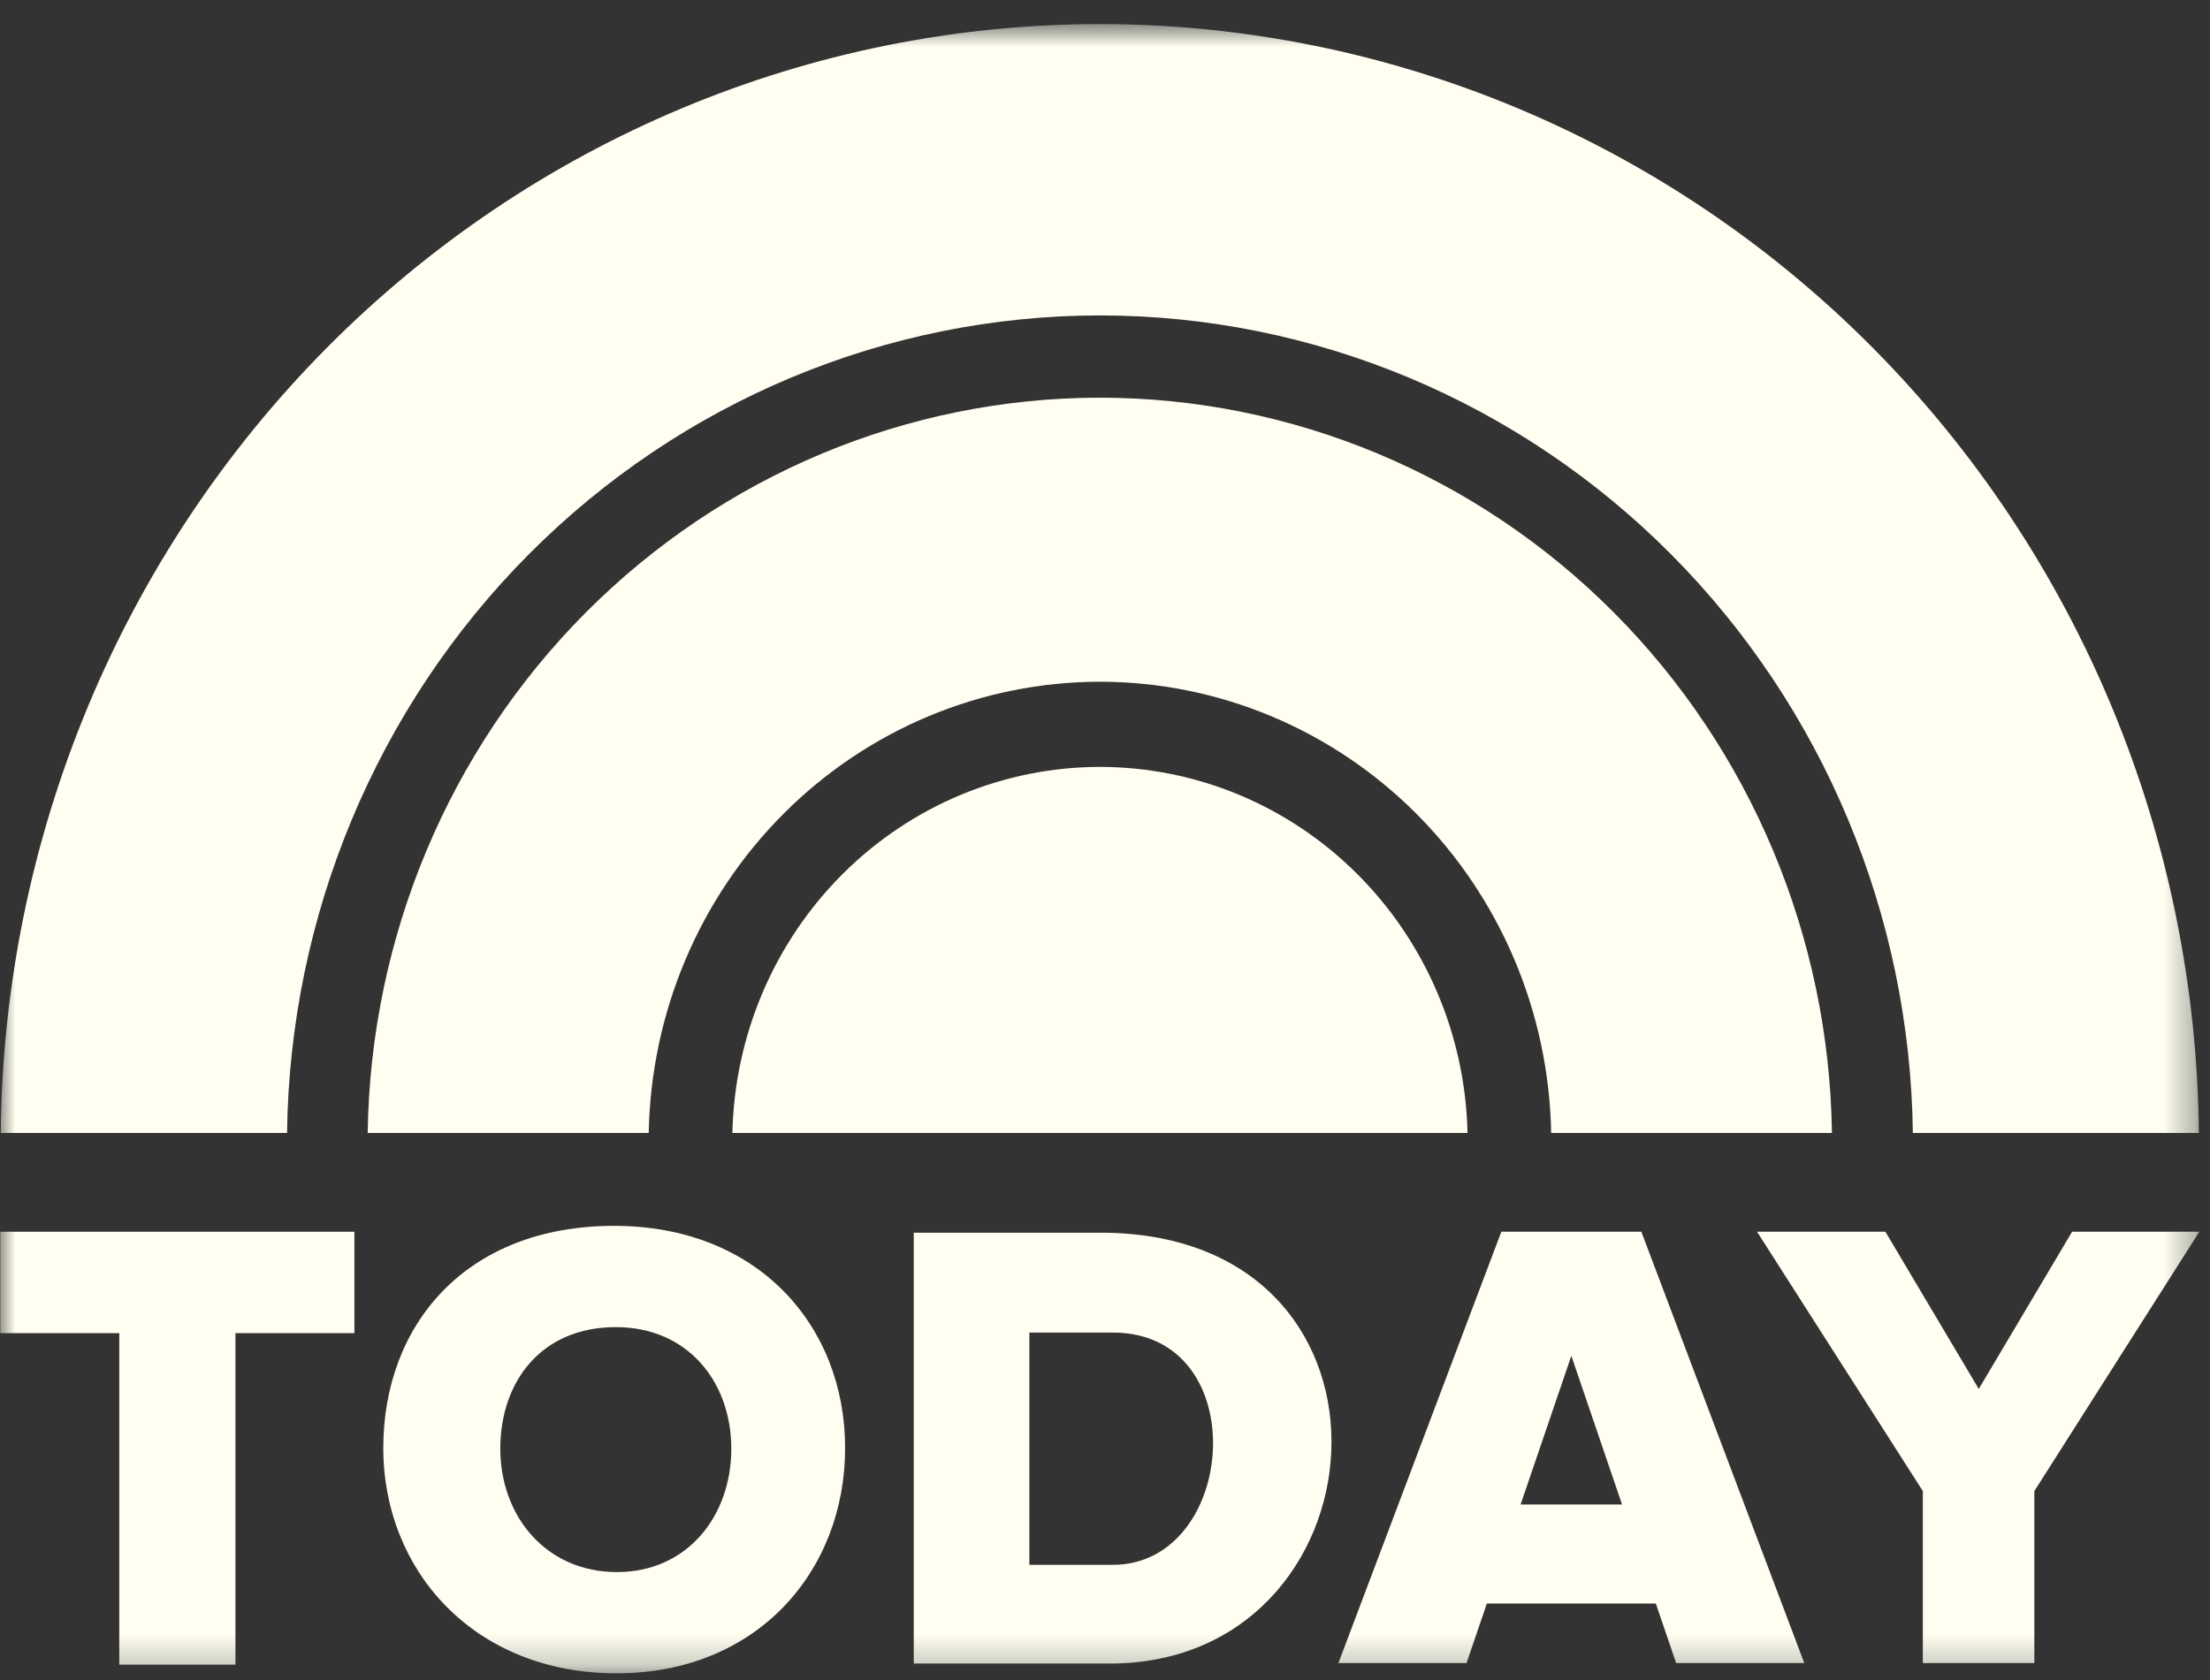 <svg width="71" height="54" viewBox="0 0 71 54" fill="none" xmlns="http://www.w3.org/2000/svg">
<rect x="0" y="0" width="71" height="54" fill="#333333" stroke="none"/>
<g clip-path="url(#clip0_1_63)">
<mask id="mask0_1_63" style="mask-type:luminance" maskUnits="userSpaceOnUse" x="0" y="0" width="71" height="54">
<path d="M70.666 0.774H0V53.774H70.666V0.774Z" fill="white"/>
</mask>
<g mask="url(#mask0_1_63)">
<path d="M35.336 12.78C29.154 12.783 23.221 15.263 18.819 19.684C14.418 24.105 11.901 30.113 11.813 36.409H20.841C20.912 32.54 22.47 28.854 25.18 26.143C27.89 23.431 31.537 21.911 35.336 21.908C39.136 21.91 42.783 23.43 45.494 26.141C48.205 28.853 49.764 32.539 49.834 36.409H58.854C58.766 30.114 56.25 24.107 51.85 19.686C47.449 15.264 41.517 12.784 35.336 12.78Z" fill="#FFFEF0"/>
<path d="M35.335 0.774C26.027 0.777 17.095 4.521 10.483 11.194C3.871 17.867 0.112 26.929 0.024 36.409H9.222C9.31 29.413 12.099 22.733 16.986 17.816C21.874 12.899 28.466 10.14 35.335 10.136C42.206 10.139 48.799 12.897 53.688 17.815C58.576 22.732 61.366 29.412 61.454 36.409H70.642C70.554 26.93 66.796 17.869 60.185 11.196C53.573 4.523 44.643 0.778 35.335 0.774Z" fill="#FFFEF0"/>
<path d="M35.336 24.645C32.249 24.648 29.286 25.88 27.08 28.078C24.874 30.276 23.599 33.266 23.529 36.409H47.147C47.077 33.265 45.801 30.275 43.594 28.077C41.387 25.878 38.423 24.647 35.336 24.645Z" fill="#FFFEF0"/>
<path d="M0.009 39.583V42.842H3.832V53.495H7.564V42.842H11.386V39.583H0.009Z" fill="#FFFEF0"/>
<path d="M48.233 39.582L42.999 53.443H47.115L47.768 51.53H53.196L53.849 53.443H57.965L52.731 39.582C51.232 39.582 49.732 39.582 48.233 39.582ZM50.482 43.57L52.111 48.349H48.852L50.482 43.57Z" fill="#FFFEF0"/>
<path d="M56.447 39.582L61.774 47.916V53.443H65.357V47.916L70.658 39.582H66.57L63.571 44.635L60.571 39.582H56.447Z" fill="#FFFEF0"/>
<path d="M29.356 39.615V53.459H35.52C44.603 53.597 45.769 39.766 35.52 39.615H29.356ZM33.07 42.823H35.751C40.316 42.823 39.765 50.287 35.751 50.287H33.07V42.823Z" fill="#FFFEF0"/>
<path d="M19.732 39.394C14.947 39.394 12.314 42.591 12.314 46.534C12.314 50.477 15.236 53.774 19.805 53.774C24.336 53.774 27.151 50.477 27.151 46.534C27.151 42.591 24.336 39.394 19.732 39.394ZM19.783 42.648C22.086 42.648 23.494 44.398 23.494 46.556C23.494 48.715 22.086 50.52 19.82 50.52C17.535 50.52 16.073 48.715 16.073 46.556C16.073 44.398 17.39 42.648 19.783 42.648Z" fill="#FFFEF0"/>
</g>
</g>
<defs>
<clipPath id="clip0_1_63">
<rect width="71" height="54" fill="white"/>
</clipPath>
</defs>
</svg>

